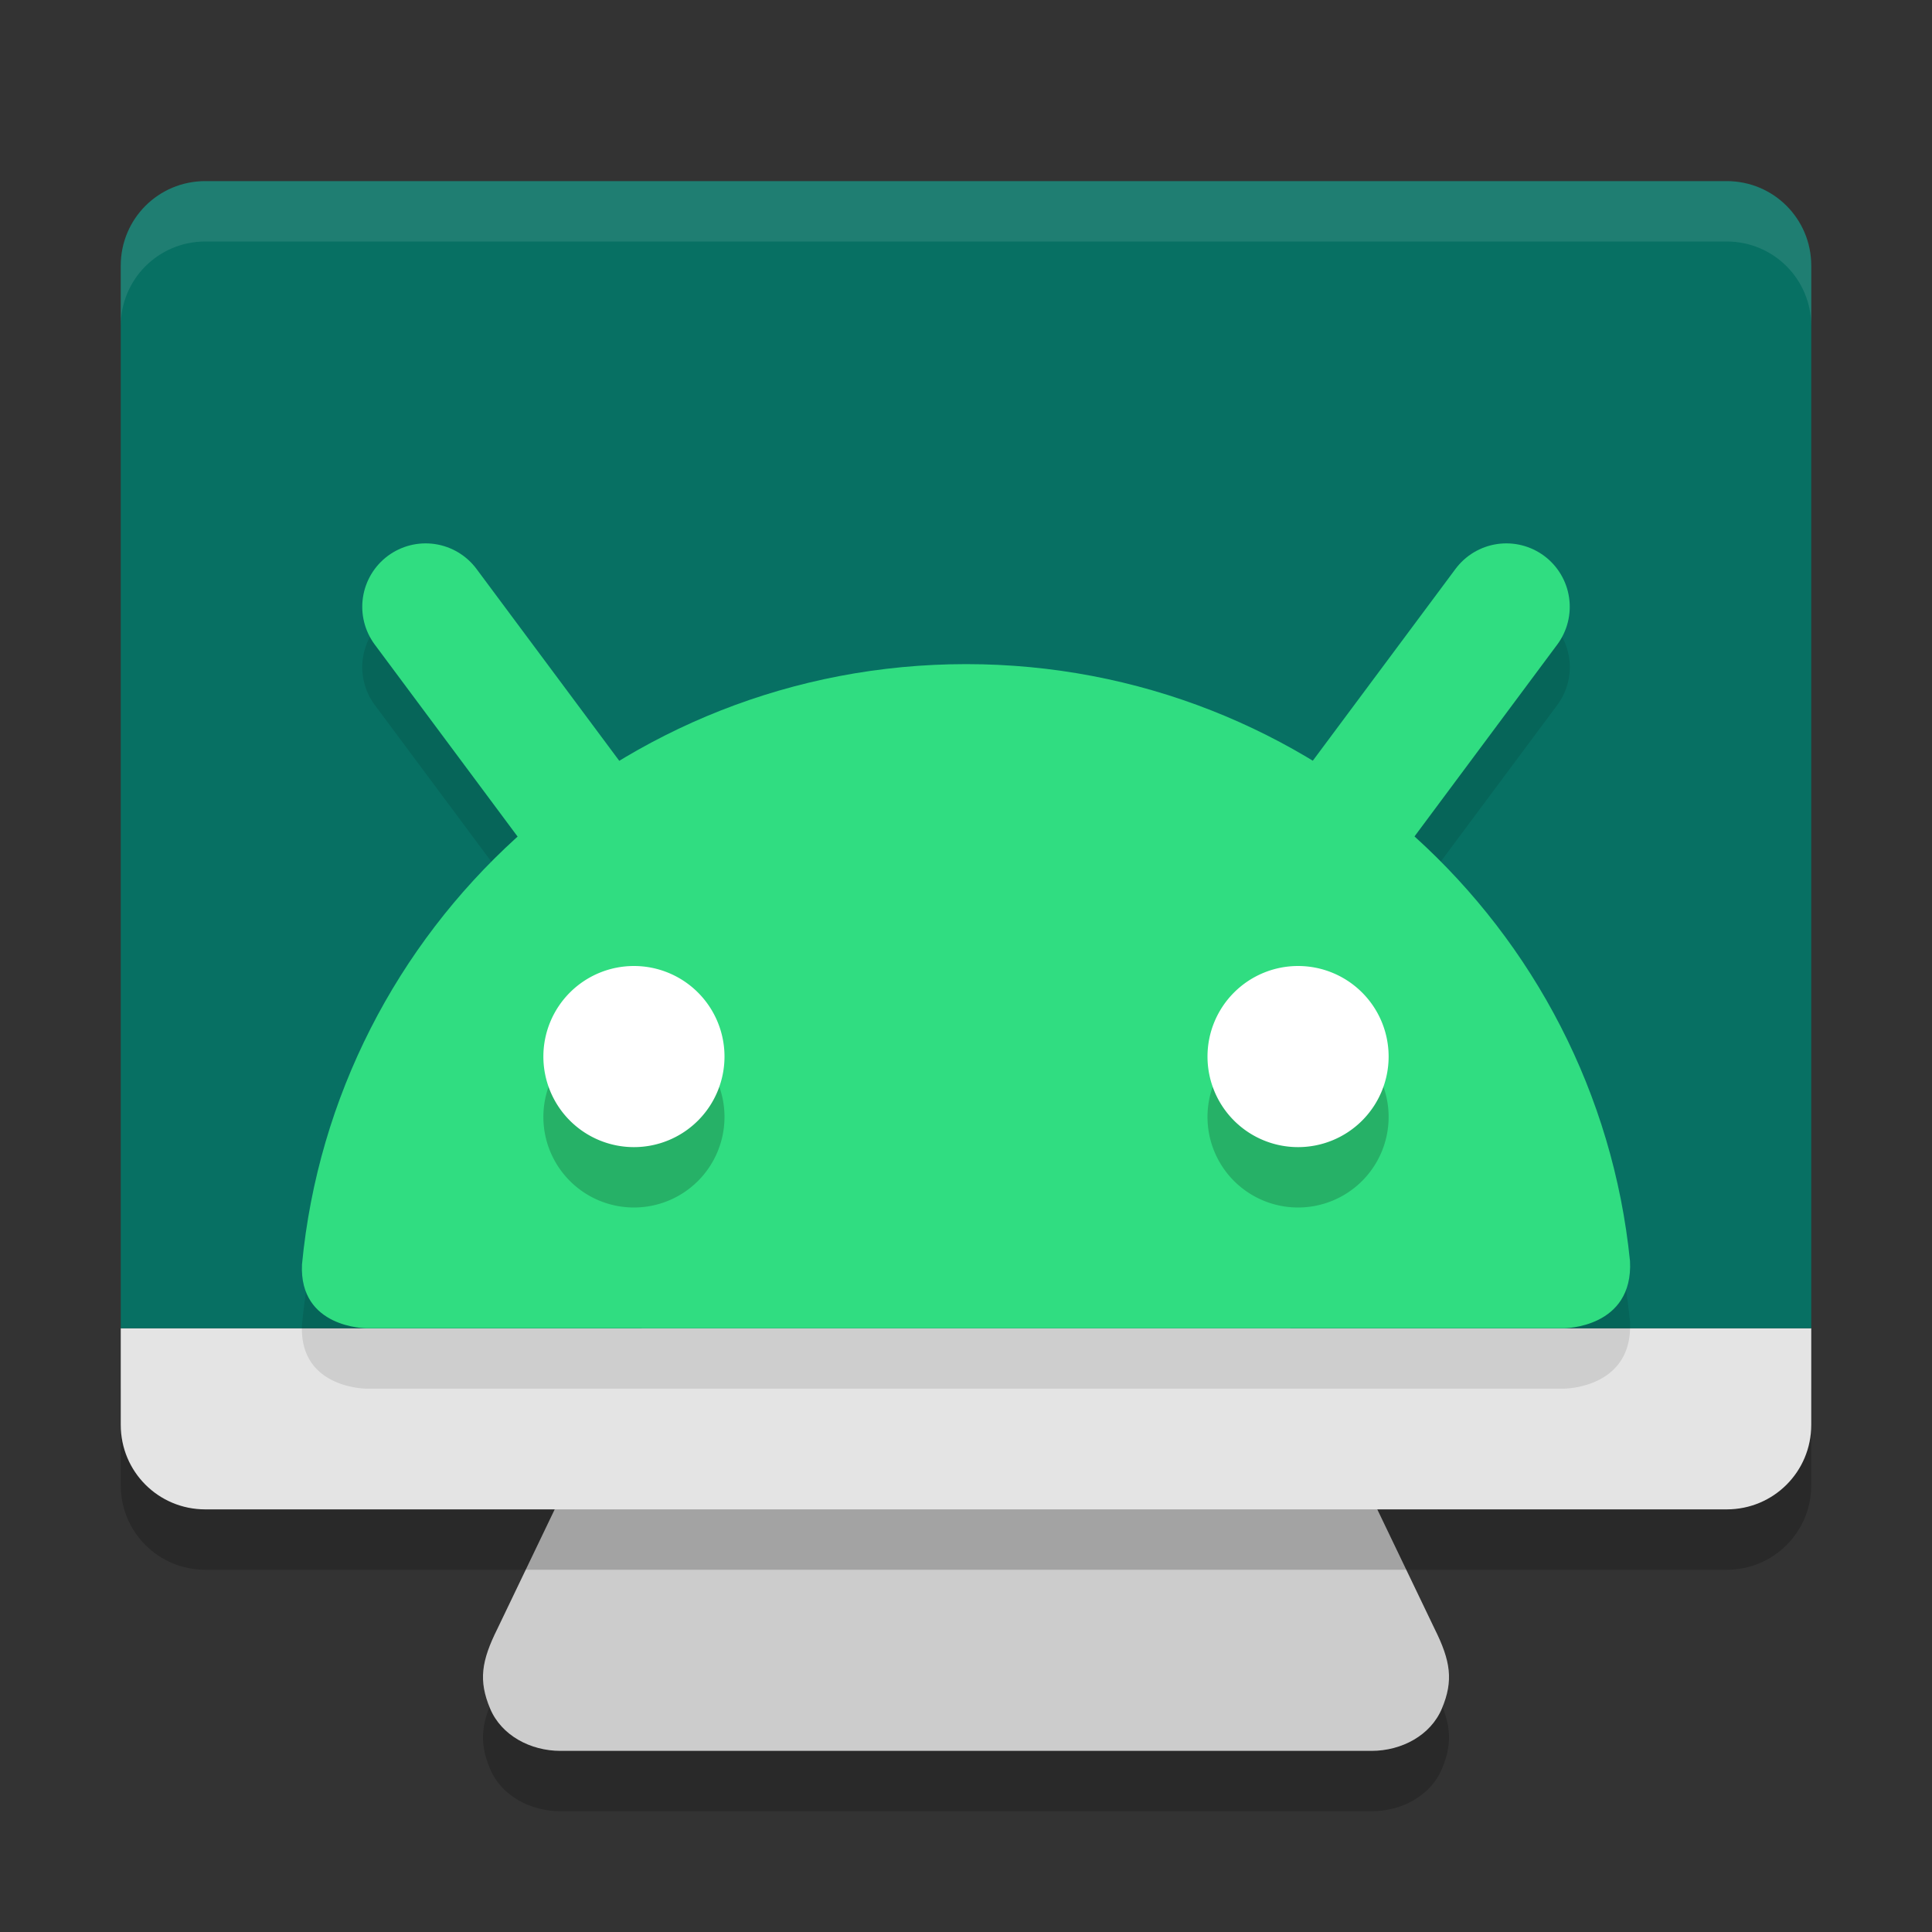 <svg xmlns="http://www.w3.org/2000/svg" width="32" height="32" version="1.1"><rect width="100%" height="100%" fill="#333333" stroke="none"/><defs>
<linearGradient id="ucPurpleBlue" x1="0%" y1="0%" x2="100%" y2="100%">
  <stop offset="0%" style="stop-color:#B794F4;stop-opacity:1"/>
  <stop offset="100%" style="stop-color:#4299E1;stop-opacity:1"/>
</linearGradient>
</defs>
 <path style="opacity:0.2" d="M 11.231,7.6 C 10.487,7.6 9.746,8.239 9.888,9 L 11.97,20.2 8.239,27.977 C 7.973,28.51 7.923,28.836 8.118,29.3 8.304,29.743 8.784,30 9.283,30 H 16 22.717 c 0.499,0 0.979,-0.257 1.165,-0.7 0.195,-0.464 0.145,-0.79 -0.121,-1.323 L 20.03,20.2 22.112,9 C 22.254,8.239 21.513,7.6 20.769,7.6 H 16 Z"/>
 <path style="fill:#cccccc" d="M 11.231,6.6 C 10.487,6.6 9.746,7.239 9.888,8 L 11.97,19.2 8.239,26.977 C 7.973,27.51 7.923,27.836 8.118,28.3 8.304,28.743 8.784,29 9.283,29 H 16 22.717 c 0.499,0 0.979,-0.257 1.165,-0.7 0.195,-0.464 0.145,-0.79 -0.121,-1.323 L 20.03,19.2 22.112,8 C 22.254,7.239 21.513,6.6 20.769,6.6 H 16 Z"/>
 <path style="opacity:0.2" d="m 2,23 v 1.6 C 2,25.376 2.624,26 3.4,26 H 28.6 C 29.376,26 30,25.376 30,24.6 V 23 Z"/>
 <path style="fill:#e4e4e4" d="m 2,22 v 1.6 C 2,24.376 2.624,25 3.4,25 H 28.6 C 29.376,25 30,24.376 30,23.6 V 22 Z"/>
 <path style="fill:#077063" d="M 3.4,3 C 2.624,3 2,3.624 2,4.4 V 22 H 30 V 4.4 C 30,3.624 29.376,3 28.6,3 Z"/>
 <path style="opacity:0.1" d="m 24.914,10 a 1.05,1.05 0 0 0 -0.807,0.424 l -2.363,3.178 C 20.07,12.586 18.105,12 16.002,12 c -2.105,0 -4.07,0.587 -5.744,1.604 L 7.893,10.424 A 1.05,1.05 0 0 0 7.203,10.012 1.05,1.05 0 0 0 6.424,10.207 1.05,1.05 0 0 0 6.207,11.676 l 2.367,3.182 C 6.596,16.647 5.271,19.141 5.002,21.941 4.951,23 6.068,23 6.068,23 H 25.904 c 0,0 1.149,2.59e-4 1.094,-1.111 -0.28,-2.78 -1.601,-5.257 -3.568,-7.035 l 2.363,-3.176 A 1.05,1.05 0 0 0 25.576,10.207 1.05,1.05 0 0 0 24.914,10 Z"/>
 <path style="fill:none;stroke:#30dd81;stroke-width:2.1;stroke-linecap:round" d="M 9.84,13.8 7.05,10.05"/>
 <path style="fill:none;stroke:#30dd81;stroke-width:2.1;stroke-linecap:round" d="M 22.16,13.8 24.95,10.05"/>
 <path style="fill:#30dd81" d="M 16.002,11 C 10.257,11 5.537,15.363 5.002,20.942 4.951,22.001 6.069,22 6.069,22 H 25.904 c 0,0 1.15,-2.31e-4 1.094,-1.112 C 26.438,15.335 21.728,11 16.002,11 Z"/>
 <path style="opacity:0.2" d="M 10.5,17 A 1.5,1.5 0 0 0 9,18.5 1.5,1.5 0 0 0 10.5,20 1.5,1.5 0 0 0 12,18.5 1.5,1.5 0 0 0 10.5,17 Z m 11,0 A 1.5,1.5 0 0 0 20,18.5 1.5,1.5 0 0 0 21.5,20 1.5,1.5 0 0 0 23,18.5 1.5,1.5 0 0 0 21.5,17 Z"/>
 <path style="fill:#ffffff" d="M 10.5,16 A 1.5,1.5 0 0 1 12,17.5 1.5,1.5 0 0 1 10.5,19 1.5,1.5 0 0 1 9,17.5 1.5,1.5 0 0 1 10.5,16 Z"/>
 <path style="fill:#ffffff" d="M 21.5,16 A 1.5,1.5 0 0 1 23,17.5 1.5,1.5 0 0 1 21.5,19 1.5,1.5 0 0 1 20,17.5 1.5,1.5 0 0 1 21.5,16 Z"/>
 <path style="fill:#ffffff;opacity:0.1" d="M 3.4 3 C 2.625 3 2 3.625 2 4.4 L 2 5.4 C 2 4.625 2.625 4 3.4 4 L 28.6 4 C 29.375 4 30 4.625 30 5.4 L 30 4.4 C 30 3.625 29.375 3 28.6 3 L 3.4 3 z"/>
</svg>

